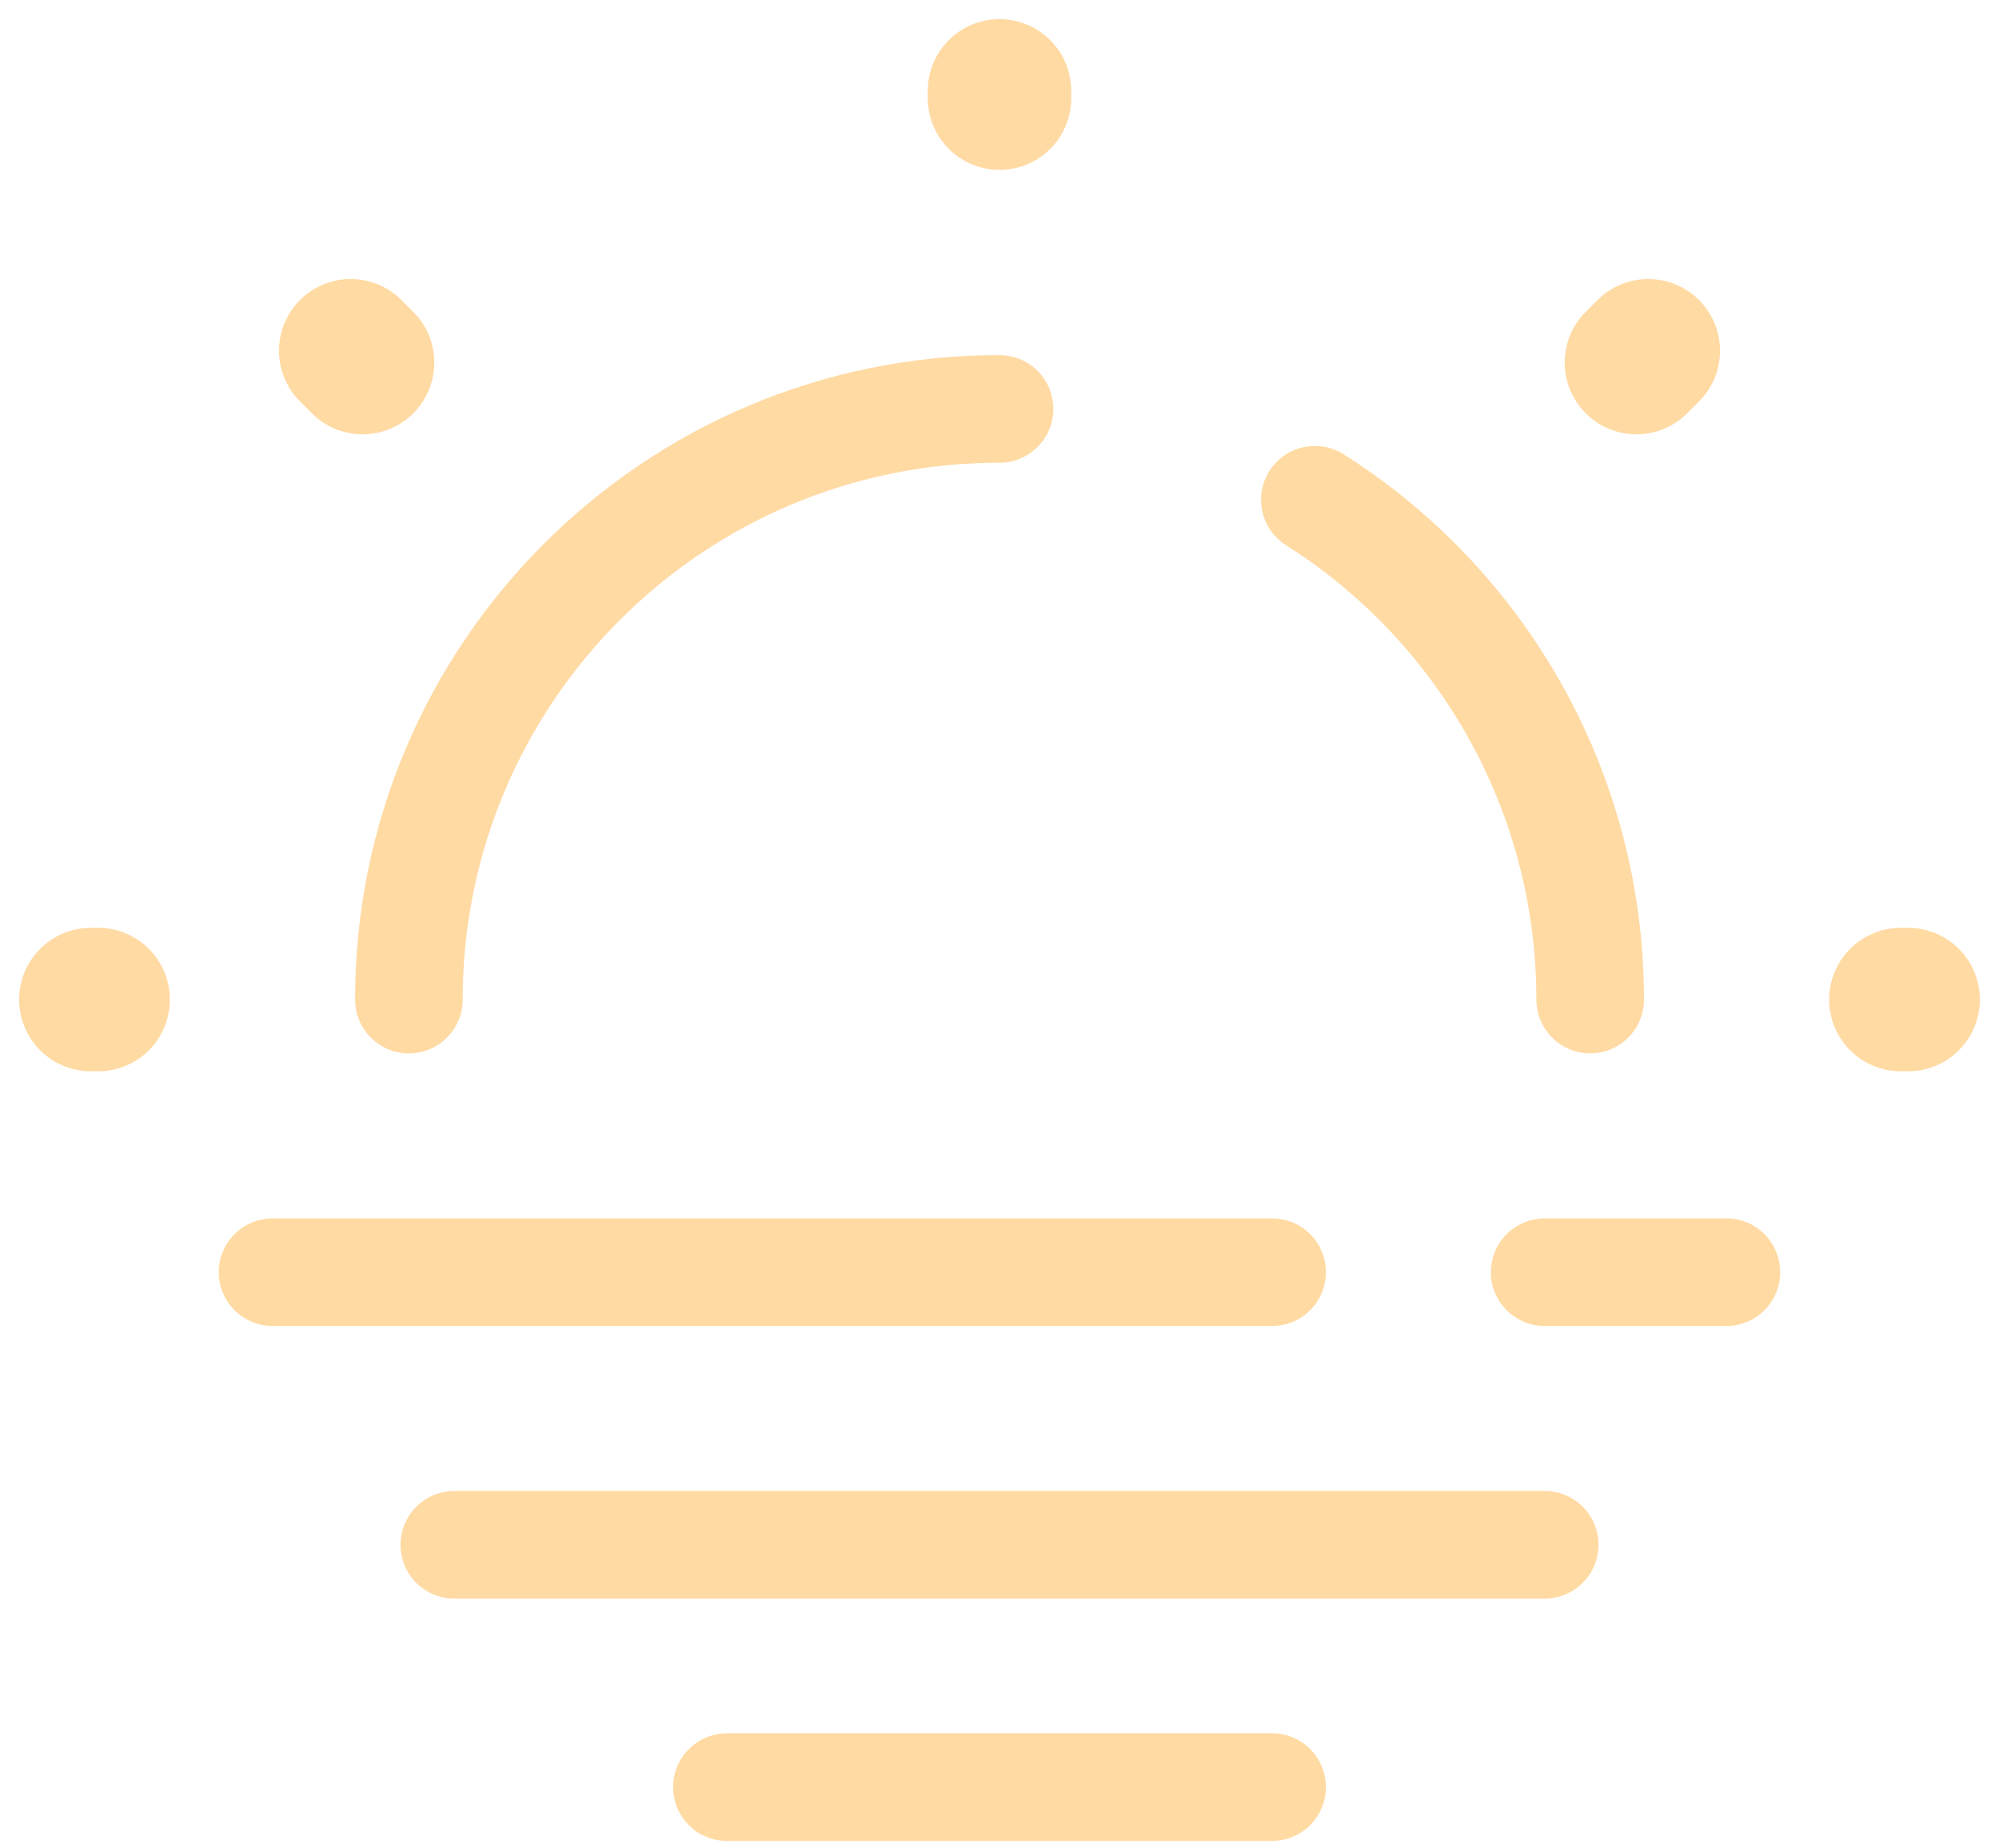 <svg width="66" height="61" viewBox="0 0 66 61" fill="none" xmlns="http://www.w3.org/2000/svg">
<path d="M51 42H57" stroke="#FFDAA3" stroke-width="3.553" stroke-miterlimit="10" stroke-linecap="round" stroke-linejoin="round"/>
<path d="M9 42H42" stroke="#FFDAA3" stroke-width="3.553" stroke-miterlimit="10" stroke-linecap="round" stroke-linejoin="round"/>
<path d="M33 13.5C22.23 13.5 13.5 22.23 13.5 33" stroke="#FFDAA3" stroke-width="3.553" stroke-linecap="round" stroke-linejoin="round"/>
<path d="M52.502 33C52.502 26.07 48.872 19.95 43.412 16.5" stroke="#FFDAA3" stroke-width="3.553" stroke-linecap="round" stroke-linejoin="round"/>
<path d="M11.97 11.97L11.58 11.58M54.03 11.97L54.42 11.58M33 3.24V3M3.24 33H3M63 33H62.76" stroke="#FFDAA3" stroke-width="4.737" stroke-linecap="round" stroke-linejoin="round"/>
<path d="M15 51H51" stroke="#FFDAA3" stroke-width="3.553" stroke-miterlimit="10" stroke-linecap="round" stroke-linejoin="round"/>
<path d="M24 59H42" stroke="#FFDAA3" stroke-width="3.553" stroke-miterlimit="10" stroke-linecap="round" stroke-linejoin="round"/>
</svg>
